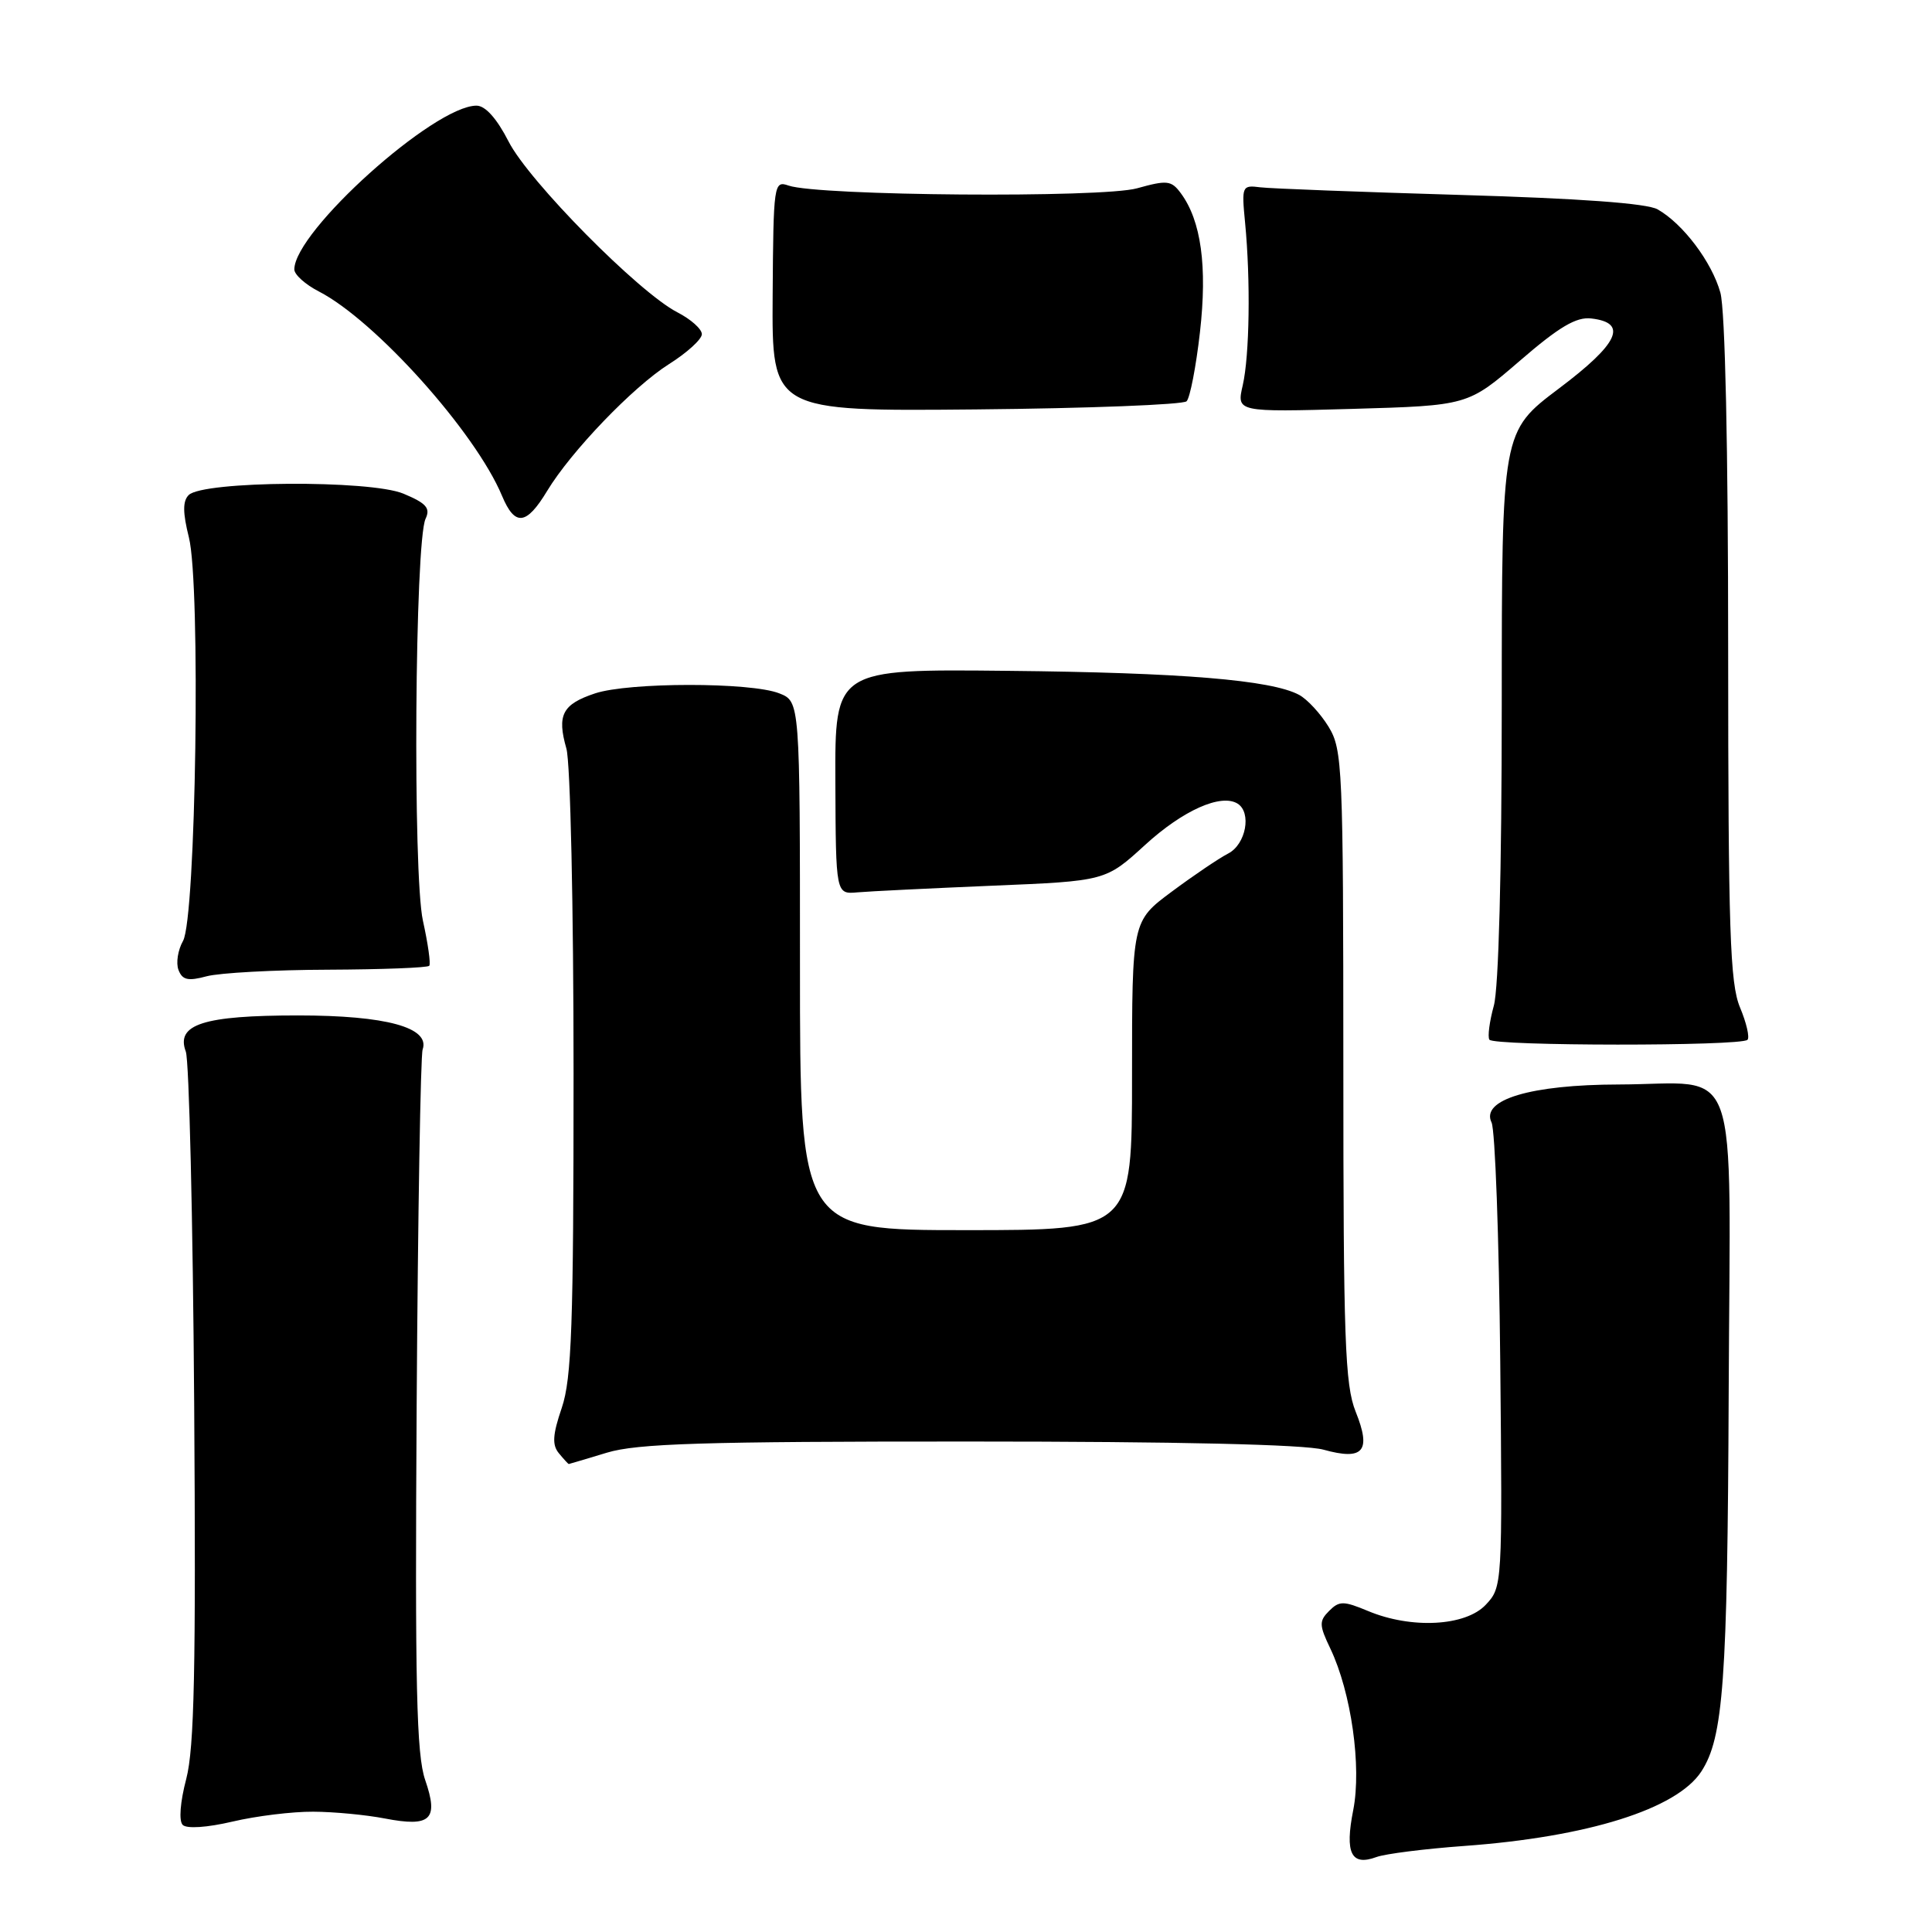 <?xml version="1.0" encoding="UTF-8" standalone="no"?>
<!DOCTYPE svg PUBLIC "-//W3C//DTD SVG 1.1//EN" "http://www.w3.org/Graphics/SVG/1.1/DTD/svg11.dtd" >
<svg xmlns="http://www.w3.org/2000/svg" xmlns:xlink="http://www.w3.org/1999/xlink" version="1.1" viewBox="0 0 256 256">
 <g >
 <path fill="currentColor"
d=" M 194.00 244.60 C 210.40 243.41 222.18 239.71 225.43 234.74 C 228.36 230.24 228.90 222.87 229.06 184.56 C 229.25 139.17 230.85 143.65 214.50 143.70 C 202.82 143.72 196.16 145.72 197.64 148.74 C 198.11 149.71 198.63 163.95 198.79 180.39 C 199.08 210.07 199.07 210.30 196.87 212.64 C 194.19 215.49 187.02 215.87 181.28 213.47 C 178.02 212.11 177.46 212.11 176.12 213.45 C 174.77 214.80 174.79 215.34 176.28 218.45 C 179.05 224.27 180.44 234.10 179.31 239.85 C 178.18 245.56 179.04 247.30 182.38 246.07 C 183.54 245.64 188.78 244.98 194.00 244.60 Z  M 41.50 240.06 C 44.25 240.07 48.52 240.48 51.00 240.96 C 57.08 242.13 58.15 241.11 56.34 235.86 C 55.18 232.50 54.98 223.42 55.21 186.13 C 55.37 161.03 55.73 139.86 56.00 139.07 C 57.02 136.15 51.16 134.55 39.50 134.55 C 26.95 134.55 23.27 135.73 24.62 139.34 C 25.06 140.53 25.56 161.52 25.73 186.00 C 25.97 221.11 25.75 231.60 24.68 235.71 C 23.87 238.79 23.68 241.28 24.21 241.81 C 24.74 242.34 27.44 242.16 30.81 241.37 C 33.94 240.63 38.75 240.04 41.50 240.06 Z  M 80.41 192.49 C 84.43 191.27 93.10 191.00 128.41 191.01 C 156.04 191.01 172.89 191.40 175.37 192.09 C 180.67 193.56 181.74 192.30 179.63 187.05 C 178.21 183.49 178.00 177.51 178.00 141.23 C 177.99 101.67 177.89 99.33 176.05 96.31 C 174.98 94.56 173.22 92.65 172.13 92.07 C 168.45 90.10 156.57 89.12 133.56 88.89 C 110.63 88.65 110.63 88.65 110.69 103.58 C 110.75 118.50 110.75 118.50 113.63 118.24 C 115.21 118.10 123.25 117.71 131.50 117.36 C 146.50 116.74 146.50 116.74 151.74 111.95 C 156.75 107.37 161.78 105.13 163.98 106.48 C 165.88 107.66 165.09 111.88 162.75 113.09 C 161.51 113.73 158.14 116.01 155.25 118.16 C 150.00 122.06 150.00 122.06 150.00 142.53 C 150.00 163.00 150.00 163.00 128.00 163.00 C 106.00 163.00 106.00 163.00 106.00 127.98 C 106.00 92.95 106.00 92.95 103.25 91.87 C 99.47 90.38 83.31 90.39 78.84 91.88 C 74.51 93.32 73.78 94.74 75.05 99.19 C 75.58 101.01 76.00 120.21 76.00 142.21 C 76.00 175.61 75.75 182.66 74.44 186.54 C 73.22 190.12 73.14 191.46 74.06 192.57 C 74.71 193.36 75.30 194.00 75.37 193.99 C 75.44 193.98 77.71 193.31 80.41 192.49 Z  M 231.55 137.78 C 231.86 137.47 231.42 135.54 230.56 133.49 C 229.23 130.30 229.00 123.37 228.99 86.13 C 228.99 59.20 228.59 41.08 227.96 38.78 C 226.83 34.72 223.01 29.65 219.64 27.74 C 218.23 26.94 209.29 26.29 193.50 25.83 C 180.30 25.44 168.38 24.99 167.00 24.82 C 164.57 24.51 164.51 24.64 164.98 29.50 C 165.72 37.16 165.57 47.11 164.67 51.05 C 163.85 54.61 163.85 54.61 179.18 54.18 C 194.50 53.74 194.50 53.74 201.37 47.82 C 206.60 43.30 208.87 41.96 210.86 42.20 C 215.77 42.77 214.49 45.52 206.55 51.49 C 199.00 57.18 199.00 57.18 198.99 93.34 C 198.99 115.40 198.58 130.97 197.94 133.26 C 197.37 135.33 197.10 137.36 197.35 137.76 C 197.88 138.62 230.70 138.64 231.55 137.78 Z  M 43.50 128.49 C 50.65 128.46 56.67 128.23 56.88 127.97 C 57.09 127.71 56.71 125.03 56.04 122.00 C 54.68 115.83 54.97 71.76 56.39 68.74 C 57.06 67.33 56.49 66.68 53.45 65.41 C 49.02 63.57 26.88 63.71 25.00 65.60 C 24.20 66.40 24.21 67.93 25.03 71.21 C 26.61 77.48 25.97 121.68 24.25 124.68 C 23.57 125.88 23.30 127.61 23.65 128.52 C 24.16 129.86 24.91 130.03 27.39 129.36 C 29.10 128.91 36.35 128.51 43.50 128.49 Z  M 72.50 65.05 C 75.66 59.82 83.88 51.26 88.64 48.25 C 91.04 46.74 93.00 44.95 93.00 44.28 C 93.00 43.60 91.54 42.30 89.75 41.38 C 84.65 38.76 70.06 24.00 67.39 18.75 C 65.83 15.70 64.31 14.00 63.14 14.00 C 57.53 14.00 39.00 30.66 39.00 35.70 C 39.00 36.39 40.46 37.70 42.25 38.62 C 49.73 42.47 63.00 57.27 66.52 65.70 C 68.23 69.78 69.74 69.62 72.50 65.05 Z  M 157.23 53.17 C 157.68 52.72 158.48 48.60 159.00 44.02 C 159.99 35.30 159.16 29.25 156.47 25.61 C 155.21 23.90 154.65 23.84 150.67 24.95 C 146.02 26.25 108.45 25.96 104.49 24.59 C 102.54 23.91 102.48 24.33 102.38 39.20 C 102.28 54.50 102.28 54.50 129.35 54.25 C 144.23 54.11 156.78 53.62 157.23 53.17 Z "/>
</g>
</svg>